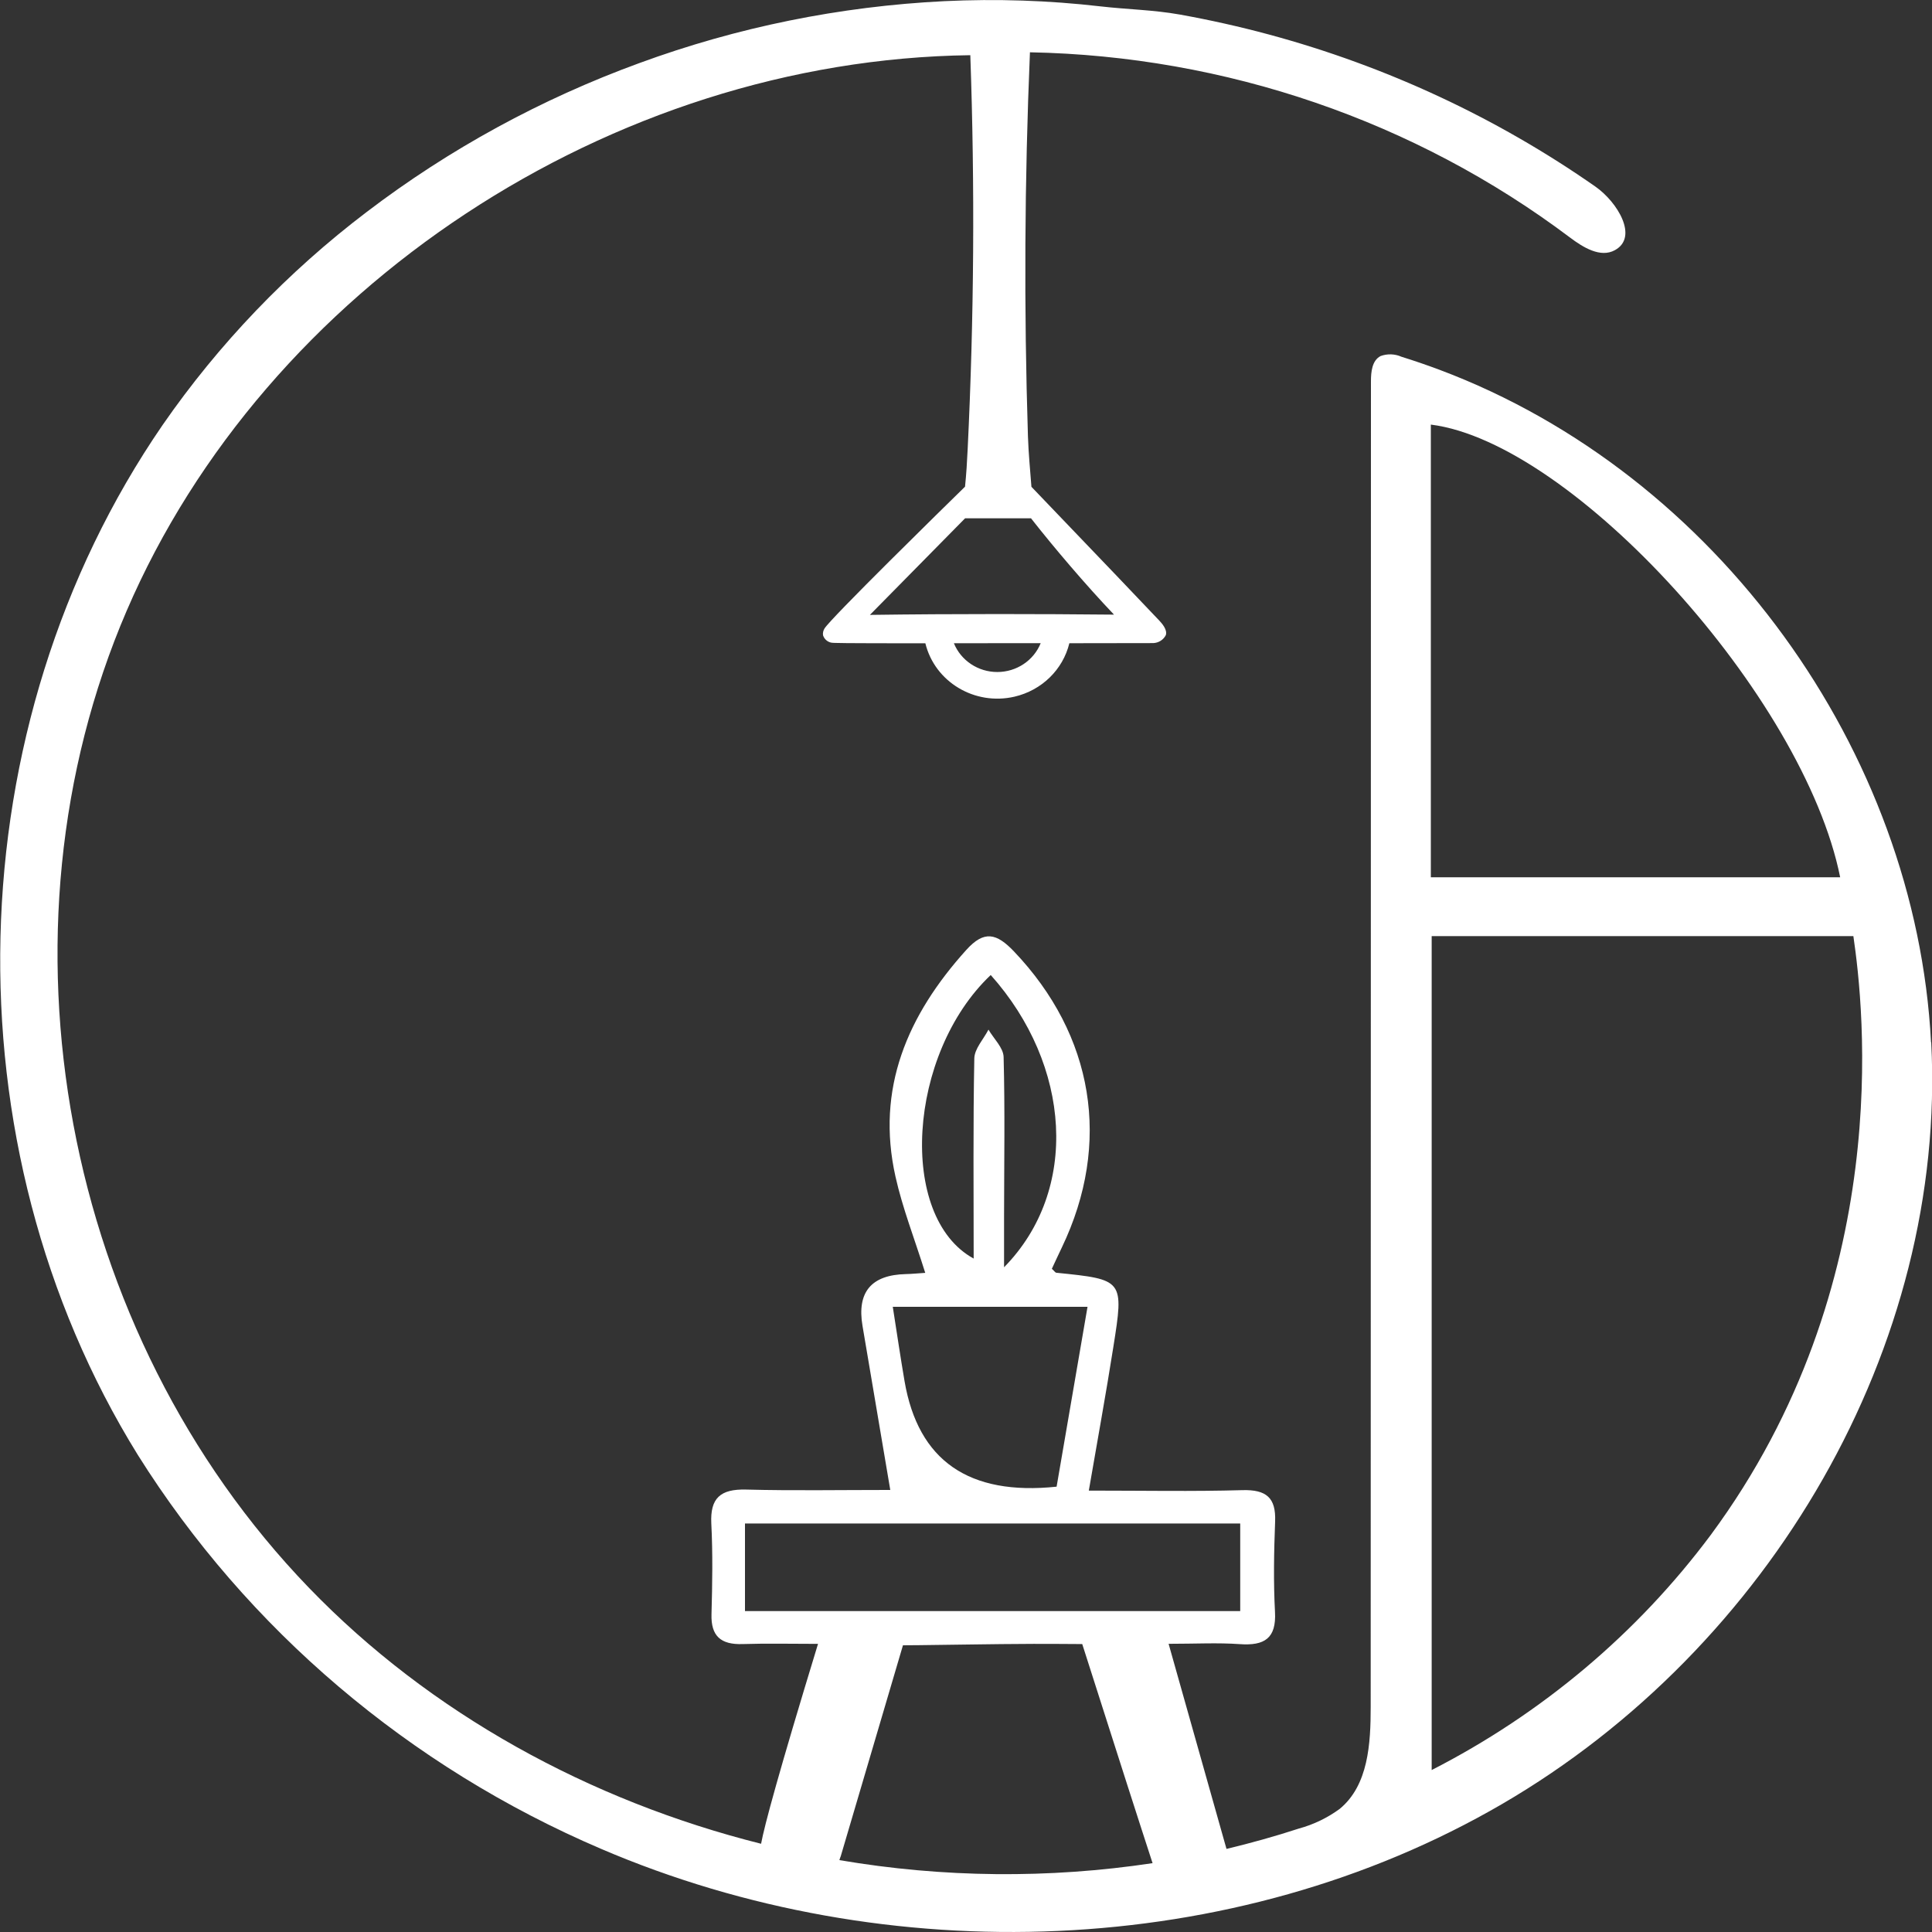 <?xml version="1.0" encoding="UTF-8"?>
<svg id="_레이어_2" data-name="레이어 2" xmlns="http://www.w3.org/2000/svg" viewBox="0 0 300 300">
  <rect x="0" y="0" width="300" height="300" fill="#333333" stroke="none"/>
  <g id="_레이어_1-2" data-name="레이어 1">
    <g id="symbol_03_22_0001_01" data-name="symbol 03 22 0001 01">
      <rect id="_사각형_80" data-name="사각형 80" x="0" width="300" height="299.99" fill="none"/>
      <path id="_패스_577" data-name="패스 577" d="m299.85,161.85c-2.33-45.15-33.17-88.21-76.3-104.42-1.95-.73-3.93-1.41-5.92-2.03-1.03-.46-2.2-.5-3.26-.11-1.33.7-1.49,2.46-1.49,3.94-.01,68.6-.03,137.21-.04,205.81,0,5.7-.35,12.18-4.82,15.85-1.9,1.39-4.05,2.43-6.34,3.05-3.7,1.21-7.45,2.25-11.23,3.16-.22-.78-.41-1.45-.42-1.48-.52-1.86-5.19-18.4-8.57-30.37,4.18,0,7.63-.19,11.04.05,3.88.28,5.7-.92,5.48-4.99-.25-4.68-.16-9.39.02-14.08.14-3.65-1.35-4.95-5.11-4.84-7.67.22-15.36.07-23.82.07,1.36-7.91,2.67-15.06,3.8-22.25,1.67-10.51,1.62-10.52-8.86-11.58-.14-.02-.25-.22-.68-.61.48-1.03,1.01-2.19,1.56-3.33,7.76-16.2,4.94-32.96-7.44-45.95-2.71-2.84-4.63-3.32-7.41-.23-9.15,10.14-14.05,21.55-10.99,35.2,1.09,4.88,2.94,9.59,4.62,14.94-1.1.07-2.06.17-3.01.19q-8.07.19-6.73,8.05c1.41,8.28,2.81,16.56,4.31,25.47-7.84,0-15.12.13-22.4-.06-3.99-.1-5.58,1.33-5.39,5.26.24,4.69.16,9.39.03,14.09-.1,3.4,1.44,4.76,4.85,4.64,3.71-.12,7.43-.03,11.69-.03-6.1,19.98-8.32,28.21-8.84,31.04-26.61-6.68-51.39-20.24-70.22-39.76C9.75,206.94-1.89,144.97,19.67,94.84,41.23,44.71,94.89,9.28,150.67,8.57c.72,20.38.58,40.76-.41,61.15-.09,1.94-.21,3.9-.41,5.85-3.14,3.07-20.97,20.54-21.83,22.04-.19.31-.27.67-.22,1.03.18.58.66,1.02,1.27,1.15h.04c.25.06,1.22.1,14.58.1,1.47,6.01,7.67,9.72,13.84,8.29,4.22-.98,7.52-4.19,8.52-8.3l13.04-.02c.83-.04,1.57-.51,1.94-1.24.27-.86-.64-1.85-1.02-2.26-1.76-1.86-9.37-9.86-19.85-20.77-.2-2.59-.45-5.19-.54-7.82-.63-19.88-.53-39.76.31-59.65,30.39.58,59.79,10.66,83.84,28.75,2.04,1.54,4.75,3.22,7,1.97,3.68-2.02.41-7.45-3.03-9.86-15.34-10.72-32.51-18.71-50.7-23.62-4.56-1.23-9.17-2.26-13.83-3.1-4.16-.74-8.16-.79-12.32-1.27-8.05-.93-16.16-1.2-24.25-.81-16.22.8-32.21,4.05-47.4,9.63-15.22,5.56-29.48,13.34-42.28,23.09-12.29,9.33-22.99,20.5-31.7,33.08-32.16,46.78-33.72,111.77-3.84,159.97,17,27.06,42.11,48.4,71.94,61.15,44.39,19.02,98.24,17.26,139.88-6.97,41.63-24.23,69.08-71.09,66.64-118.28Zm-144.99-57.5c-2.98,0-5.65-1.78-6.74-4.47,3.71,0,8.16,0,13.48-.01-1.09,2.7-3.76,4.48-6.74,4.48h0Zm5.24-23.86c1.9,2.42,3.93,4.88,6.08,7.39,2.29,2.67,4.55,5.19,6.8,7.56-5.95-.06-11.95-.09-18-.09-6.7,0-13.33.04-19.9.13,4.93-5,9.85-10,14.78-15h10.24Zm-6.26,70.91c12.49,13.98,13.83,33.42,2.07,45.38v-7.89c.01-8.26.15-16.52-.07-24.77-.04-1.43-1.53-2.83-2.35-4.24-.77,1.49-2.17,2.97-2.2,4.47-.2,10.3-.1,20.61-.1,31.08-11.83-6.47-10.26-31.81,2.65-44.03h0Zm15.03,51.52c-1.61,9.38-3.18,18.5-4.8,27.93q-20.43,2.14-23.61-16.37c-.63-3.67-1.17-7.36-1.83-11.56h30.25Zm-53.19,47.24v-13.59h76.9v13.6h-76.9Zm14.66,38.67c.17-.51.25-.77.14-.36l9.73-32.99,2.56-.02c3.85-.03,11.16-.18,17.7-.2,1.79,0,4.4,0,7.58.03l.77,2.41c5.29,16.61,8.45,26.37,8.45,26.37.44,1.35,1.12,3.45,1.7,5.24-16.13,2.43-32.55,2.27-48.62-.47h0Zm91.84-222.9c22.04,2.77,57.89,42.15,63.56,70.29h-63.56v-70.29Zm43.46,172.42c-11.37,15.25-26.2,27.74-43.33,36.5v-129.49h65.48c1.6,10.91,6.62,54.07-22.15,92.99Z" fill="#fff"/>
    </g>
  </g>
</svg>